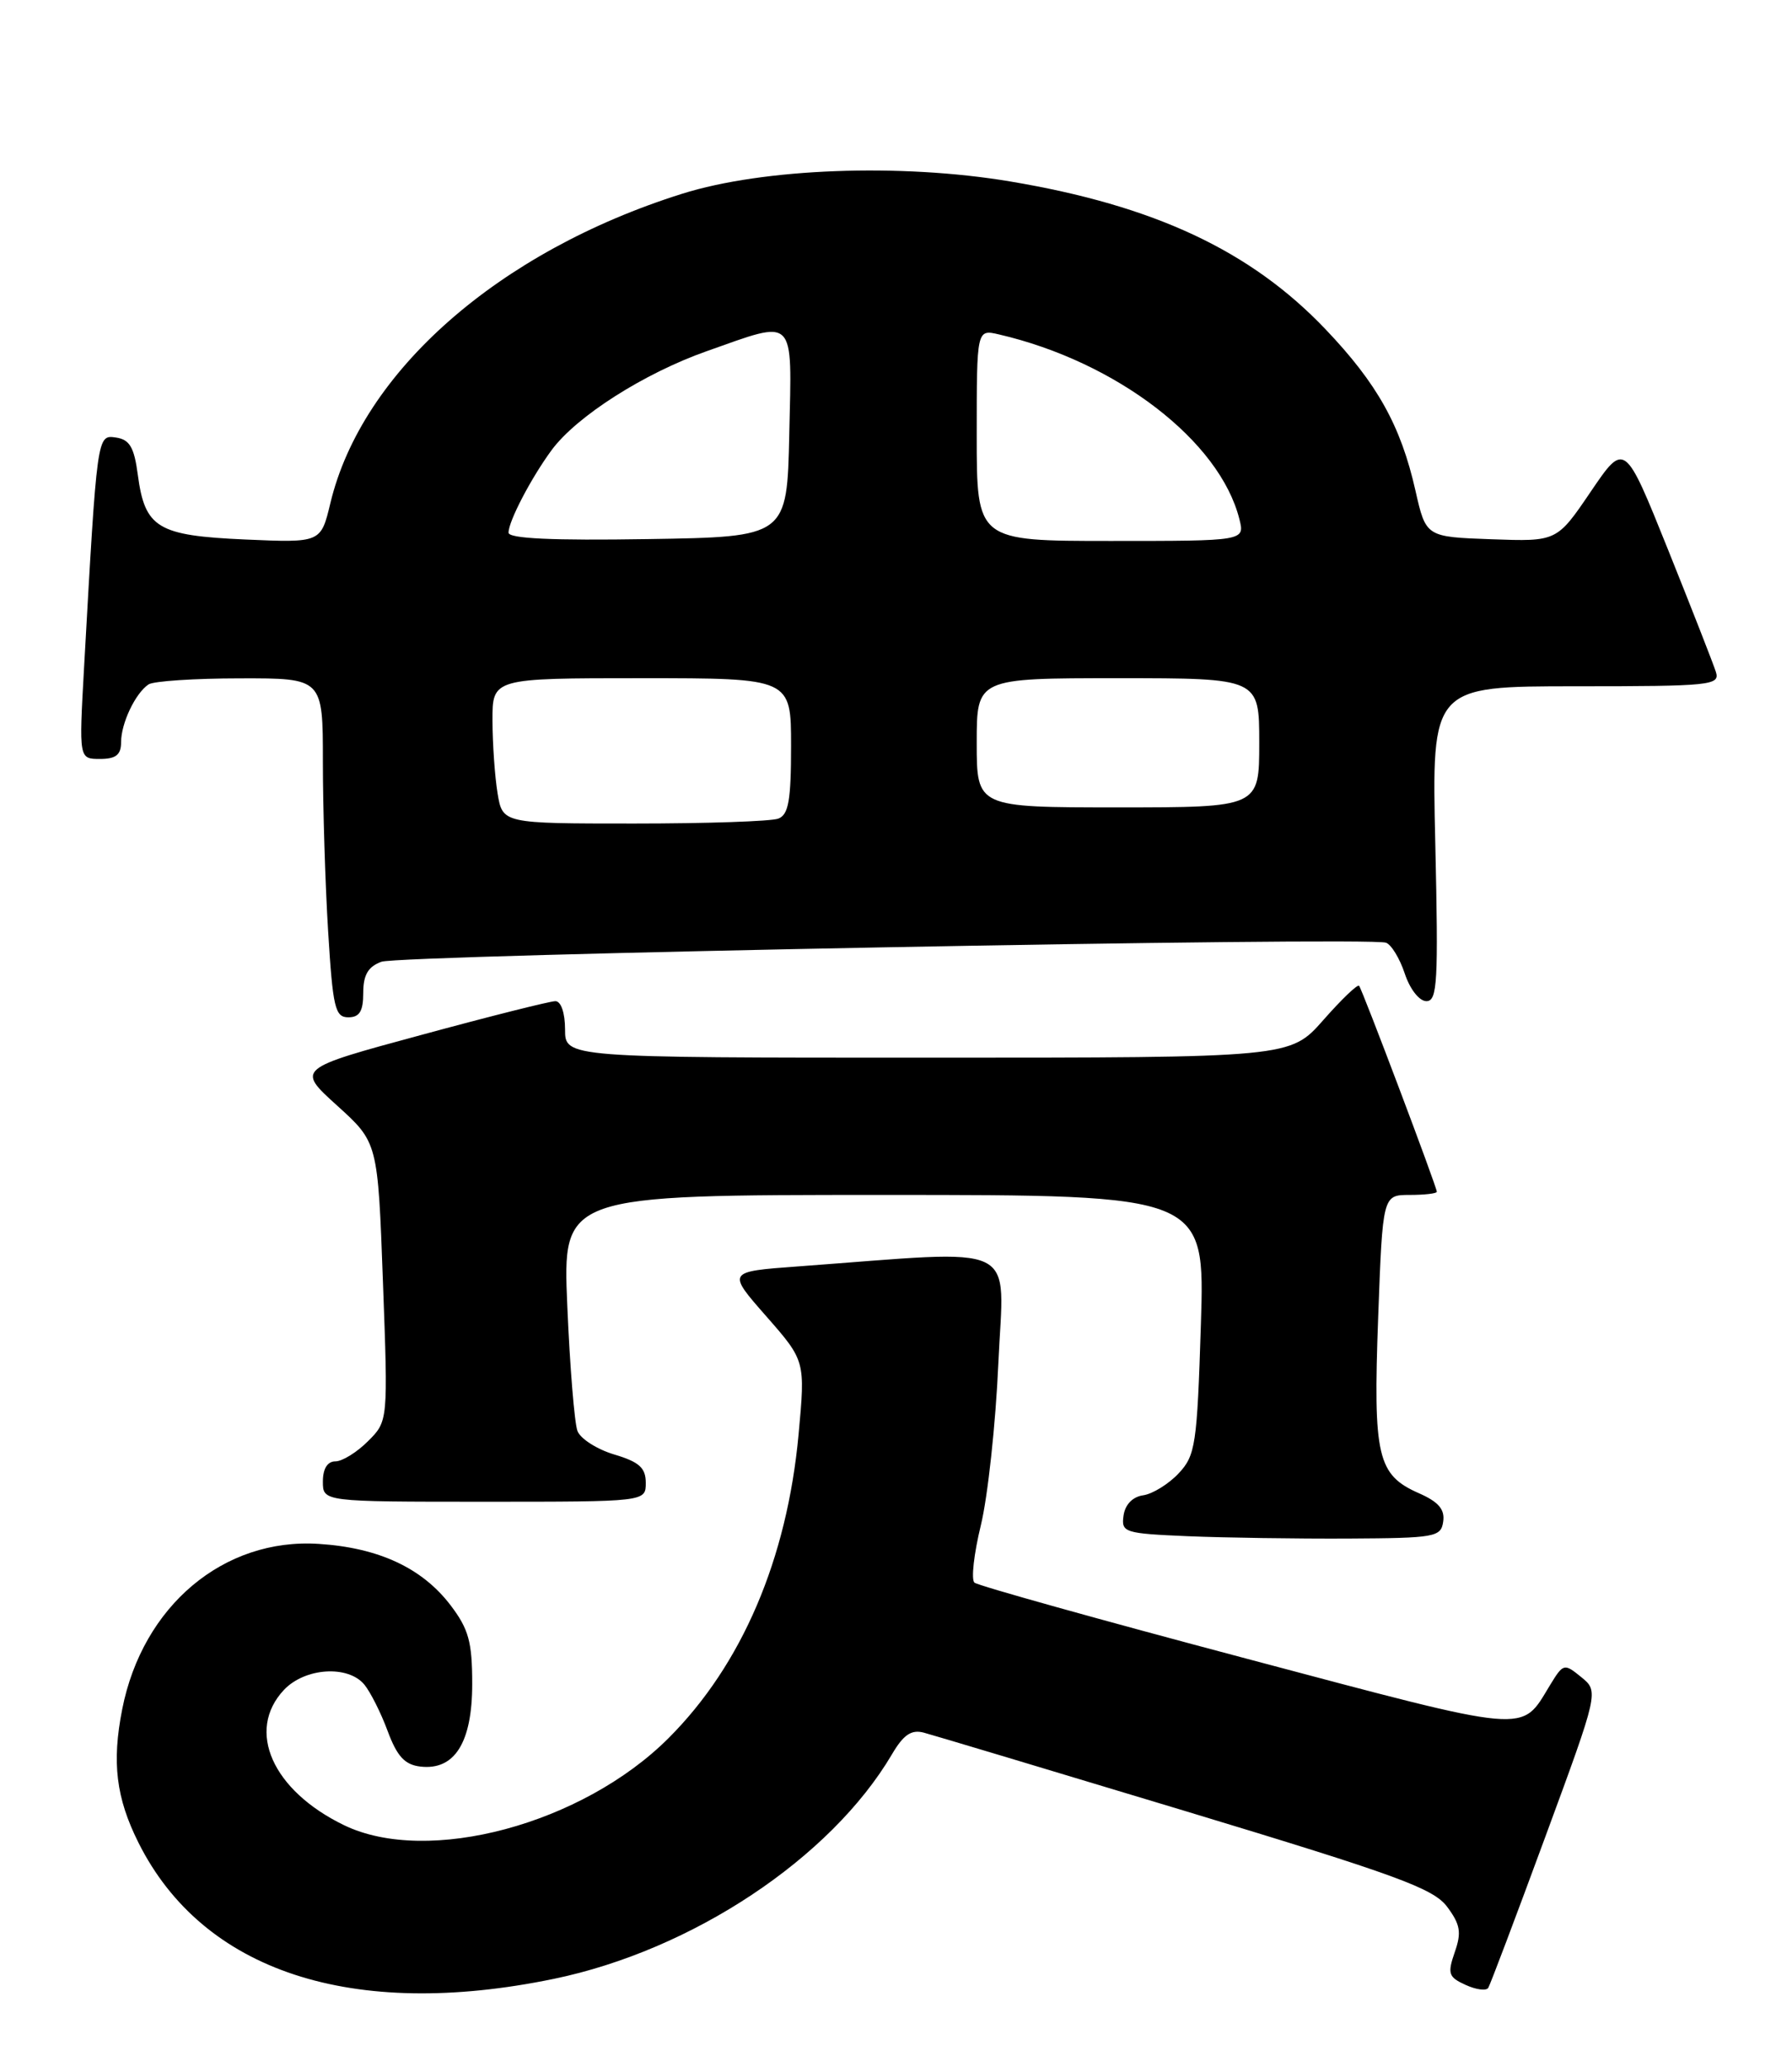 <?xml version="1.0" encoding="UTF-8" standalone="no"?>
<!DOCTYPE svg PUBLIC "-//W3C//DTD SVG 1.1//EN" "http://www.w3.org/Graphics/SVG/1.1/DTD/svg11.dtd" >
<svg xmlns="http://www.w3.org/2000/svg" xmlns:xlink="http://www.w3.org/1999/xlink" version="1.1" viewBox="0 0 222 256">
 <g >
 <path fill="currentColor"
d=" M 68.58 245.10 C 85.73 241.56 102.91 230.16 110.50 217.28 C 111.93 214.85 112.90 214.19 114.45 214.60 C 115.58 214.90 130.18 219.28 146.90 224.33 C 173.06 232.24 177.58 233.89 179.28 236.17 C 180.91 238.36 181.08 239.34 180.22 241.79 C 179.30 244.45 179.44 244.88 181.56 245.84 C 182.86 246.44 184.13 246.60 184.37 246.21 C 184.61 245.82 187.80 237.39 191.44 227.50 C 198.07 209.50 198.07 209.50 195.89 207.72 C 193.77 205.99 193.67 206.02 192.02 208.72 C 188.36 214.72 189.97 214.87 154.33 205.41 C 136.27 200.62 121.15 196.39 120.72 196.02 C 120.29 195.65 120.65 192.45 121.51 188.92 C 122.37 185.39 123.35 176.35 123.68 168.83 C 124.36 153.58 126.88 154.79 98.78 156.86 C 90.07 157.50 90.07 157.50 94.92 163.02 C 99.77 168.55 99.77 168.55 98.93 177.67 C 97.50 193.12 91.91 206.19 82.83 215.27 C 72.16 225.94 52.99 231.08 42.62 226.06 C 33.74 221.76 30.45 214.35 35.17 209.31 C 37.76 206.56 43.09 206.20 45.13 208.64 C 45.88 209.55 47.19 212.14 48.02 214.39 C 49.19 217.54 50.14 218.57 52.07 218.80 C 56.32 219.30 58.50 215.83 58.50 208.57 C 58.50 203.35 58.06 201.77 55.81 198.81 C 52.29 194.20 46.92 191.70 39.50 191.22 C 27.71 190.45 17.66 198.90 15.14 211.70 C 13.84 218.29 14.38 222.68 17.15 228.22 C 25.13 244.18 43.63 250.25 68.58 245.10 Z  M 178.79 188.45 C 179.01 186.95 178.20 186.01 175.79 184.95 C 170.63 182.68 170.10 180.42 170.73 163.25 C 171.29 148.00 171.29 148.00 174.65 148.00 C 176.49 148.00 178.00 147.82 178.00 147.61 C 178.00 147.02 168.77 122.56 168.37 122.10 C 168.18 121.87 166.18 123.79 163.93 126.35 C 159.83 131.00 159.83 131.00 114.92 131.00 C 70.00 131.00 70.00 131.00 70.00 127.50 C 70.00 125.45 69.50 124.00 68.80 124.00 C 68.15 124.00 60.66 125.88 52.17 128.19 C 36.72 132.37 36.72 132.37 41.77 136.94 C 46.81 141.50 46.81 141.50 47.44 158.76 C 48.08 176.02 48.08 176.02 45.58 178.51 C 44.21 179.88 42.40 181.00 41.55 181.00 C 40.56 181.00 40.00 181.91 40.00 183.50 C 40.00 186.00 40.00 186.00 60.00 186.00 C 80.00 186.00 80.00 186.00 80.00 183.66 C 80.00 181.80 79.19 181.07 76.10 180.15 C 73.96 179.51 71.91 178.20 71.54 177.24 C 71.17 176.28 70.60 169.31 70.28 161.75 C 69.69 148.00 69.69 148.00 109.49 148.00 C 149.28 148.00 149.28 148.00 148.77 164.05 C 148.30 178.95 148.10 180.27 146.01 182.49 C 144.77 183.81 142.79 185.03 141.63 185.20 C 140.32 185.38 139.38 186.35 139.19 187.71 C 138.89 189.81 139.27 189.93 147.19 190.27 C 151.76 190.46 160.68 190.59 167.00 190.56 C 177.81 190.50 178.52 190.38 178.79 188.45 Z  M 45.00 122.98 C 45.00 120.75 45.60 119.73 47.25 119.12 C 49.55 118.27 169.52 115.99 171.70 116.76 C 172.36 116.99 173.41 118.71 174.03 120.59 C 174.67 122.52 175.83 124.00 176.71 124.00 C 178.07 124.00 178.20 121.65 177.81 104.50 C 177.36 85.00 177.36 85.00 195.25 85.00 C 211.94 85.00 213.10 84.88 212.57 83.22 C 212.26 82.24 209.59 75.42 206.64 68.07 C 201.27 54.71 201.27 54.71 197.07 60.89 C 192.87 67.08 192.87 67.08 184.76 66.79 C 176.65 66.50 176.65 66.50 175.35 60.76 C 173.53 52.71 170.62 47.50 164.19 40.76 C 154.92 31.04 143.00 25.46 125.12 22.47 C 111.55 20.20 94.54 20.84 84.50 24.00 C 61.76 31.15 44.83 46.04 40.93 62.31 C 39.75 67.23 39.75 67.23 30.36 66.82 C 19.51 66.34 17.95 65.40 17.07 58.79 C 16.62 55.39 16.06 54.44 14.36 54.19 C 12.01 53.86 12.04 53.69 10.41 82.75 C 9.78 94.00 9.78 94.00 12.39 94.00 C 14.36 94.00 15.00 93.49 15.00 91.93 C 15.00 89.58 16.77 85.86 18.40 84.77 C 19.00 84.36 24.11 84.02 29.75 84.02 C 40.00 84.00 40.00 84.00 40.00 94.34 C 40.00 100.03 40.29 109.48 40.65 115.34 C 41.23 124.81 41.51 126.00 43.15 126.00 C 44.54 126.00 45.00 125.25 45.00 122.98 Z  M 61.64 98.25 C 61.30 96.19 61.02 92.14 61.01 89.25 C 61.00 84.00 61.00 84.00 79.50 84.00 C 98.00 84.00 98.00 84.00 98.00 92.39 C 98.00 99.12 97.69 100.91 96.42 101.39 C 95.55 101.73 87.51 102.00 78.55 102.00 C 62.26 102.00 62.26 102.00 61.64 98.25 Z  M 121.00 92.00 C 121.00 84.00 121.00 84.00 138.50 84.00 C 156.00 84.00 156.00 84.00 156.00 92.00 C 156.00 100.00 156.00 100.00 138.50 100.00 C 121.00 100.00 121.00 100.00 121.00 92.00 Z  M 63.00 65.97 C 63.00 64.55 65.81 59.18 68.35 55.73 C 71.45 51.55 79.78 46.24 87.54 43.50 C 98.70 39.56 98.10 38.96 97.78 53.75 C 97.50 66.50 97.50 66.50 80.25 66.77 C 68.46 66.96 63.00 66.71 63.00 65.97 Z  M 121.00 53.89 C 121.00 40.78 121.00 40.78 123.75 41.42 C 138.33 44.80 151.11 54.61 153.54 64.30 C 154.22 67.00 154.22 67.00 137.61 67.00 C 121.00 67.00 121.00 67.00 121.00 53.89 Z "/>
</g>
</svg>
